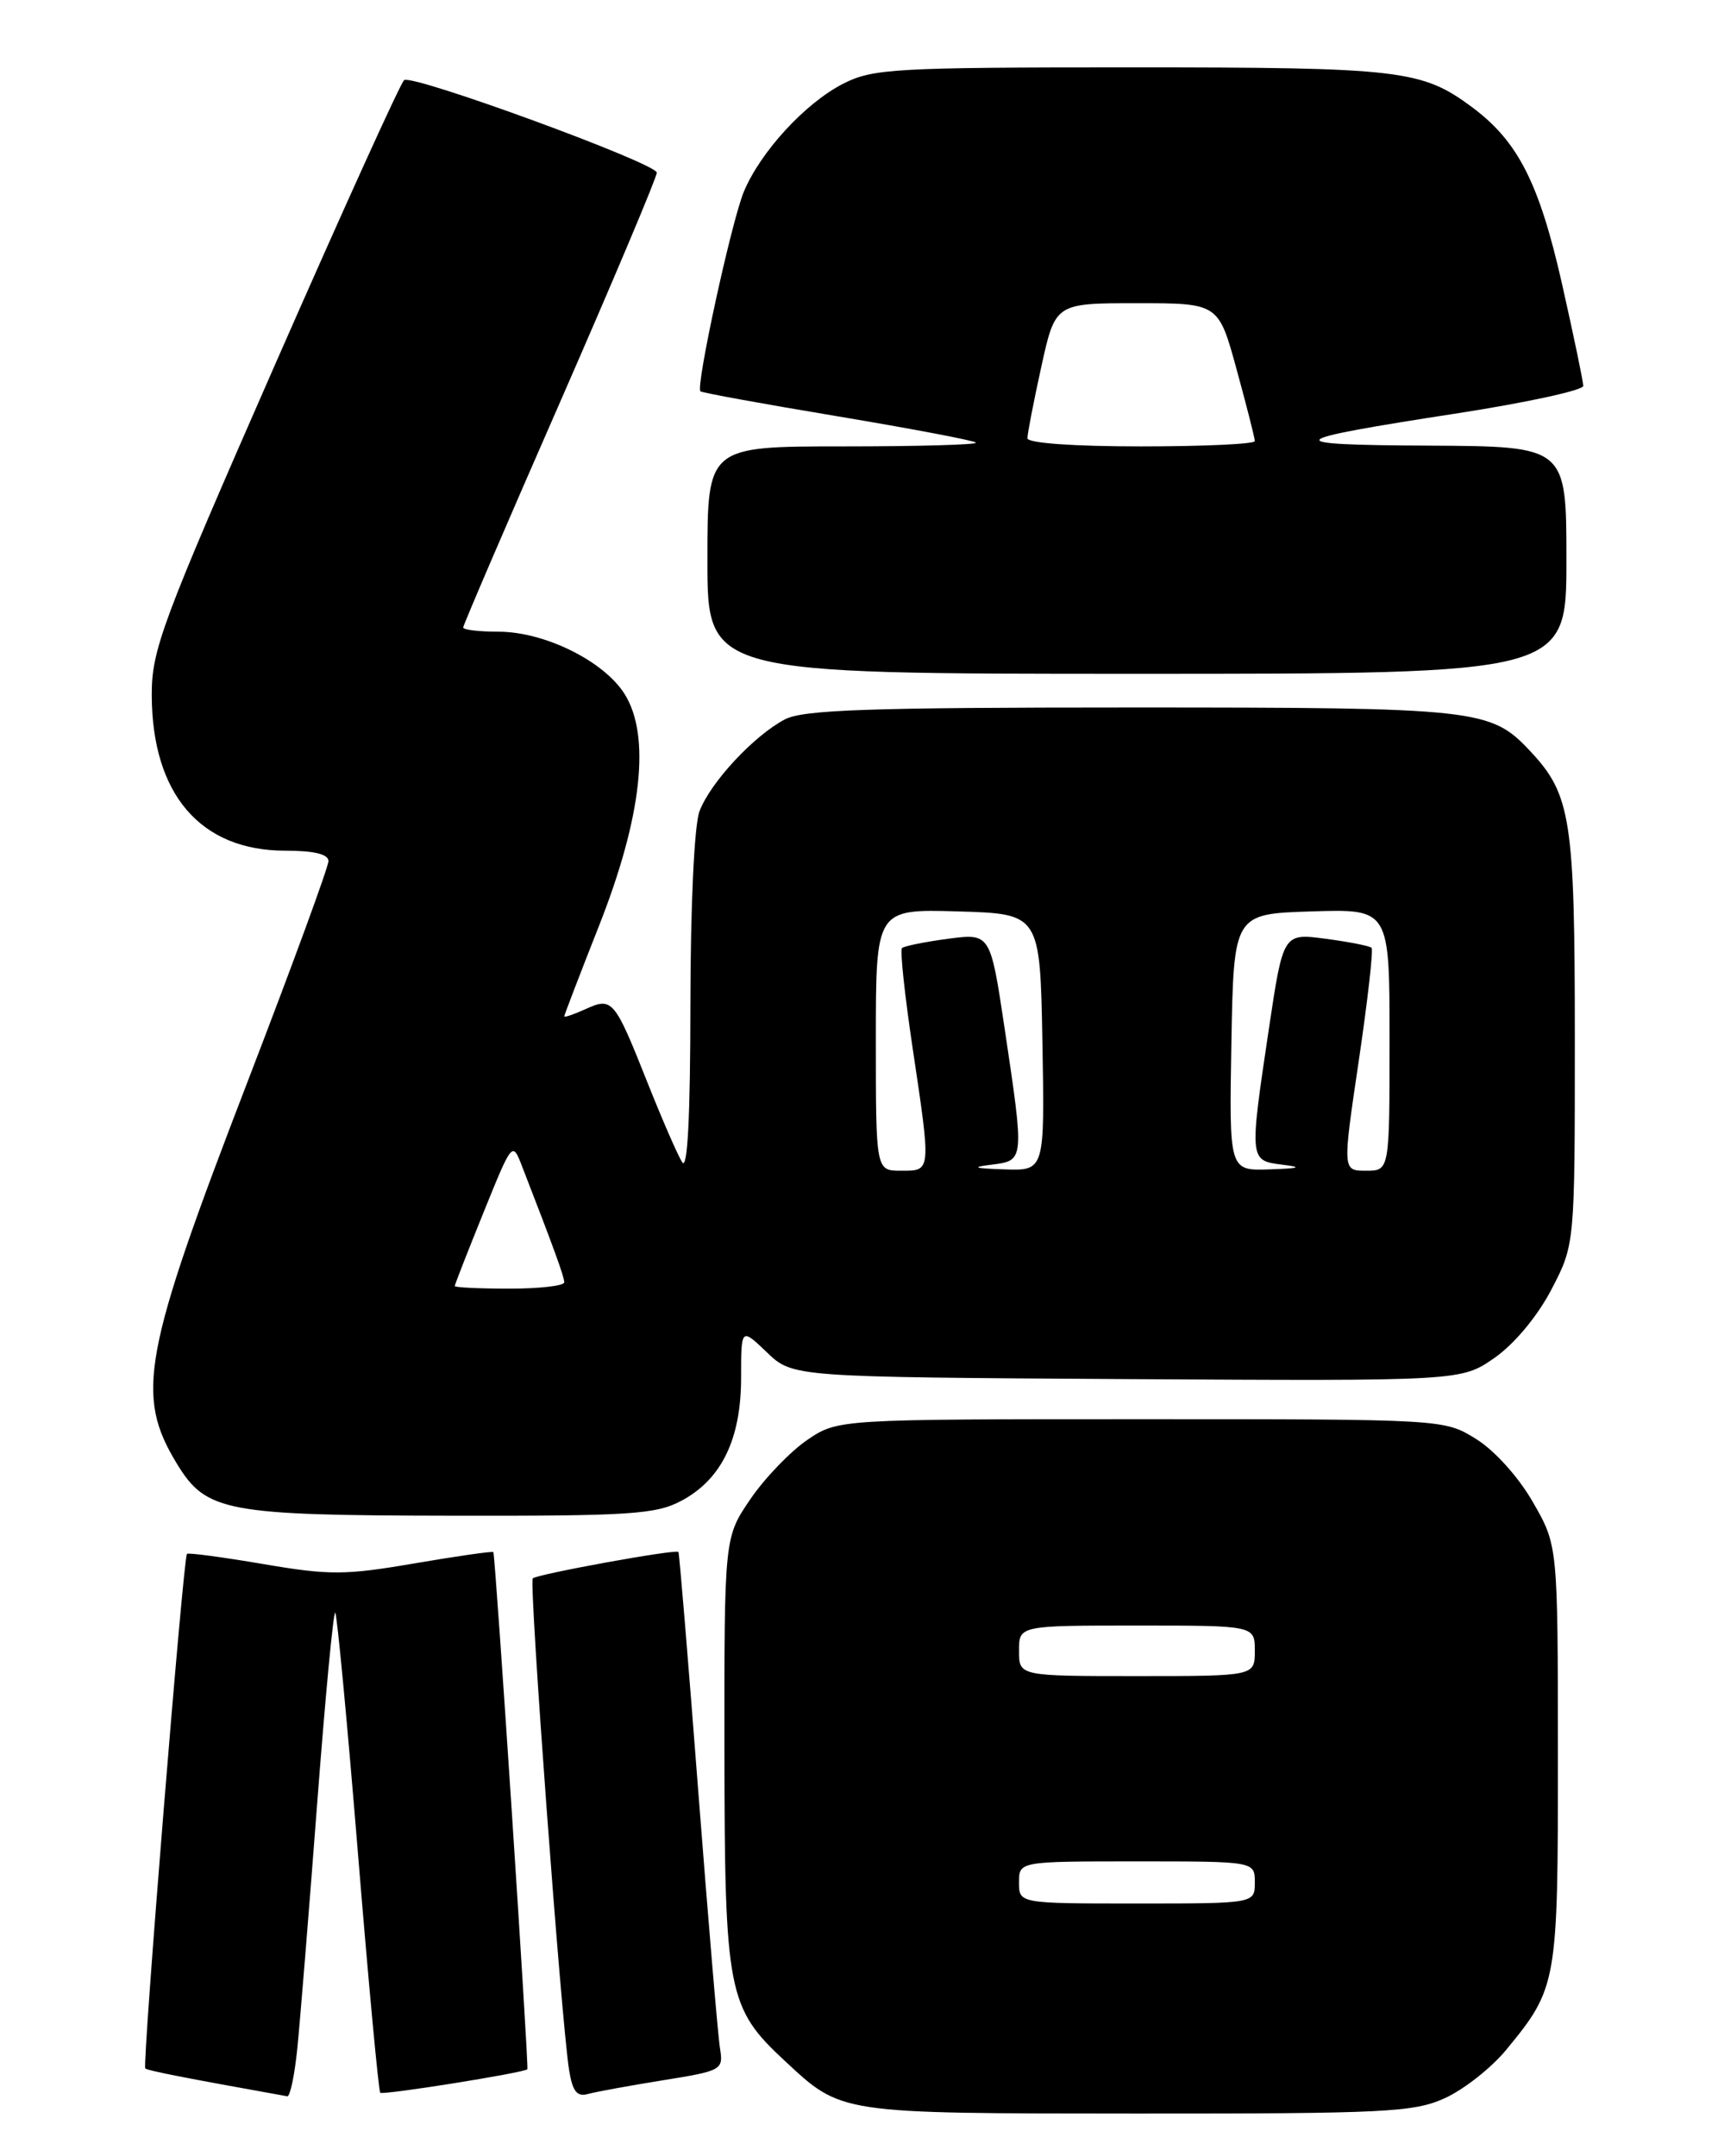 <?xml version="1.0" encoding="UTF-8" standalone="no"?>
<!DOCTYPE svg PUBLIC "-//W3C//DTD SVG 1.1//EN" "http://www.w3.org/Graphics/SVG/1.1/DTD/svg11.dtd" >
<svg xmlns="http://www.w3.org/2000/svg" xmlns:xlink="http://www.w3.org/1999/xlink" version="1.1" viewBox="0 0 204 256">
 <g >
 <path fill="currentColor"
d=" M 171.57 249.11 C 173.81 248.09 177.07 245.53 178.81 243.42 C 184.92 236.01 185.00 235.52 184.99 208.35 C 184.98 183.50 184.98 183.50 182.03 178.36 C 180.33 175.39 177.48 172.22 175.29 170.86 C 171.50 168.50 171.50 168.50 135.50 168.50 C 99.50 168.50 99.50 168.50 95.86 170.96 C 93.86 172.32 90.82 175.48 89.11 177.98 C 86.00 182.54 86.00 182.54 86.02 208.02 C 86.05 236.47 86.42 238.40 93.13 244.63 C 100.00 251.01 99.35 250.92 135.00 250.94 C 164.50 250.95 167.88 250.79 171.57 249.11 Z  M 35.30 243.25 C 35.62 240.09 36.68 227.06 37.65 214.29 C 38.62 201.52 39.59 191.26 39.81 191.47 C 40.02 191.69 41.24 204.53 42.50 220.00 C 43.76 235.47 44.96 248.28 45.15 248.47 C 45.47 248.78 62.28 246.09 62.62 245.68 C 62.82 245.43 58.82 184.55 58.58 184.28 C 58.47 184.15 54.26 184.76 49.21 185.62 C 40.99 187.03 39.12 187.04 31.27 185.70 C 26.45 184.88 22.36 184.33 22.20 184.49 C 21.76 184.90 16.88 245.21 17.25 245.58 C 17.51 245.84 21.79 246.68 34.11 248.89 C 34.44 248.95 34.98 246.41 35.30 243.25 Z  M 78.71 246.99 C 85.74 245.86 85.91 245.77 85.49 243.17 C 85.25 241.70 84.09 227.90 82.90 212.50 C 81.72 197.10 80.66 184.39 80.56 184.26 C 80.26 183.90 63.77 186.90 63.26 187.40 C 62.80 187.87 66.65 240.07 67.58 245.80 C 67.98 248.30 68.52 248.98 69.80 248.62 C 70.74 248.36 74.74 247.63 78.71 246.99 Z  M 80.94 178.17 C 85.69 175.63 88.00 170.84 88.00 163.58 C 88.00 157.63 88.00 157.63 91.06 160.56 C 94.13 163.50 94.13 163.50 133.81 163.74 C 173.50 163.97 173.50 163.97 177.46 161.22 C 179.82 159.57 182.54 156.31 184.21 153.12 C 187.00 147.77 187.00 147.77 187.00 123.35 C 187.00 97.26 186.55 94.35 181.70 89.18 C 177.00 84.16 175.54 84.00 134.33 84.00 C 103.14 84.00 95.39 84.27 93.20 85.41 C 89.51 87.35 84.35 92.90 83.06 96.32 C 82.44 97.96 81.99 107.56 81.98 119.32 C 81.97 132.61 81.64 138.99 81.01 138.00 C 80.48 137.18 78.62 132.90 76.87 128.50 C 72.96 118.66 72.71 118.36 69.53 119.81 C 68.14 120.44 67.00 120.83 67.00 120.67 C 67.00 120.52 68.85 115.69 71.12 109.94 C 76.23 97.01 77.29 87.35 74.16 82.39 C 71.69 78.47 64.65 75.00 59.18 75.00 C 56.88 75.00 55.00 74.78 55.00 74.50 C 55.00 74.23 60.17 62.19 66.50 47.75 C 72.82 33.31 77.99 21.05 77.99 20.50 C 77.98 19.40 49.10 8.82 47.99 9.51 C 47.61 9.74 40.71 24.95 32.65 43.31 C 19.15 74.07 18.00 77.15 18.02 82.59 C 18.07 94.31 23.82 101.00 33.87 101.00 C 37.29 101.00 39.00 101.41 39.00 102.24 C 39.00 102.93 34.71 114.63 29.47 128.24 C 16.93 160.79 16.03 165.63 21.02 173.81 C 24.48 179.48 26.81 179.92 53.52 179.96 C 74.91 180.00 77.90 179.80 80.94 178.17 Z  M 186.00 66.50 C 186.00 53.00 186.00 53.00 169.75 52.91 C 151.55 52.82 152.00 52.32 173.25 49.04 C 181.36 47.78 188.00 46.33 188.00 45.82 C 188.00 45.30 186.86 39.85 185.48 33.71 C 182.77 21.73 180.25 16.77 174.79 12.72 C 168.82 8.29 166.35 8.00 134.31 8.00 C 106.20 8.00 103.63 8.15 100.12 9.94 C 95.62 12.24 90.32 18.00 88.33 22.75 C 86.86 26.27 82.58 45.94 83.17 46.46 C 83.35 46.63 90.69 47.97 99.47 49.43 C 108.25 50.90 115.64 52.30 115.88 52.55 C 116.13 52.80 109.06 53.00 100.17 53.00 C 84.00 53.00 84.00 53.00 84.00 66.50 C 84.00 80.00 84.00 80.00 135.00 80.00 C 186.00 80.00 186.00 80.00 186.00 66.50 Z  M 121.00 223.50 C 121.00 221.00 121.00 221.00 135.00 221.00 C 149.00 221.00 149.00 221.00 149.00 223.50 C 149.00 226.00 149.00 226.00 135.00 226.00 C 121.00 226.00 121.00 226.00 121.00 223.50 Z  M 121.00 196.00 C 121.00 193.00 121.00 193.00 135.00 193.00 C 149.00 193.00 149.00 193.00 149.00 196.00 C 149.00 199.00 149.00 199.00 135.00 199.00 C 121.00 199.00 121.00 199.00 121.00 196.00 Z  M 54.00 152.69 C 54.00 152.52 55.54 148.59 57.42 143.94 C 60.84 135.50 60.84 135.50 62.00 138.50 C 65.70 148.02 67.00 151.58 67.00 152.25 C 67.00 152.66 64.08 153.00 60.50 153.00 C 56.92 153.00 54.00 152.86 54.00 152.69 Z  M 104.00 123.46 C 104.00 107.93 104.00 107.93 113.75 108.21 C 123.50 108.50 123.50 108.50 123.78 123.75 C 124.05 139.00 124.05 139.00 119.28 138.84 C 115.63 138.72 115.27 138.58 117.75 138.28 C 121.65 137.79 121.64 137.84 119.30 122.16 C 117.60 110.80 117.60 110.80 112.57 111.46 C 109.80 111.83 107.34 112.33 107.10 112.57 C 106.86 112.81 107.42 118.06 108.34 124.25 C 110.58 139.24 110.60 139.00 107.00 139.00 C 104.00 139.00 104.00 139.00 104.00 123.46 Z  M 146.22 123.75 C 146.50 108.50 146.50 108.50 155.75 108.21 C 165.00 107.92 165.00 107.92 165.00 123.46 C 165.00 139.00 165.00 139.00 162.21 139.00 C 159.41 139.00 159.41 139.00 161.34 125.97 C 162.40 118.80 163.09 112.75 162.86 112.53 C 162.64 112.31 160.19 111.83 157.42 111.46 C 152.37 110.79 152.37 110.79 150.67 122.15 C 148.34 137.77 148.34 137.79 152.25 138.28 C 154.73 138.58 154.37 138.72 150.72 138.84 C 145.95 139.00 145.95 139.00 146.22 123.75 Z  M 122.00 52.03 C 122.00 51.49 122.74 47.67 123.65 43.53 C 125.31 36.00 125.31 36.00 135.00 36.00 C 144.69 36.00 144.69 36.00 146.84 43.87 C 148.03 48.20 149.00 52.02 149.00 52.37 C 149.00 52.72 142.93 53.00 135.50 53.00 C 127.43 53.00 122.00 52.61 122.00 52.03 Z "/>
</g>
</svg>